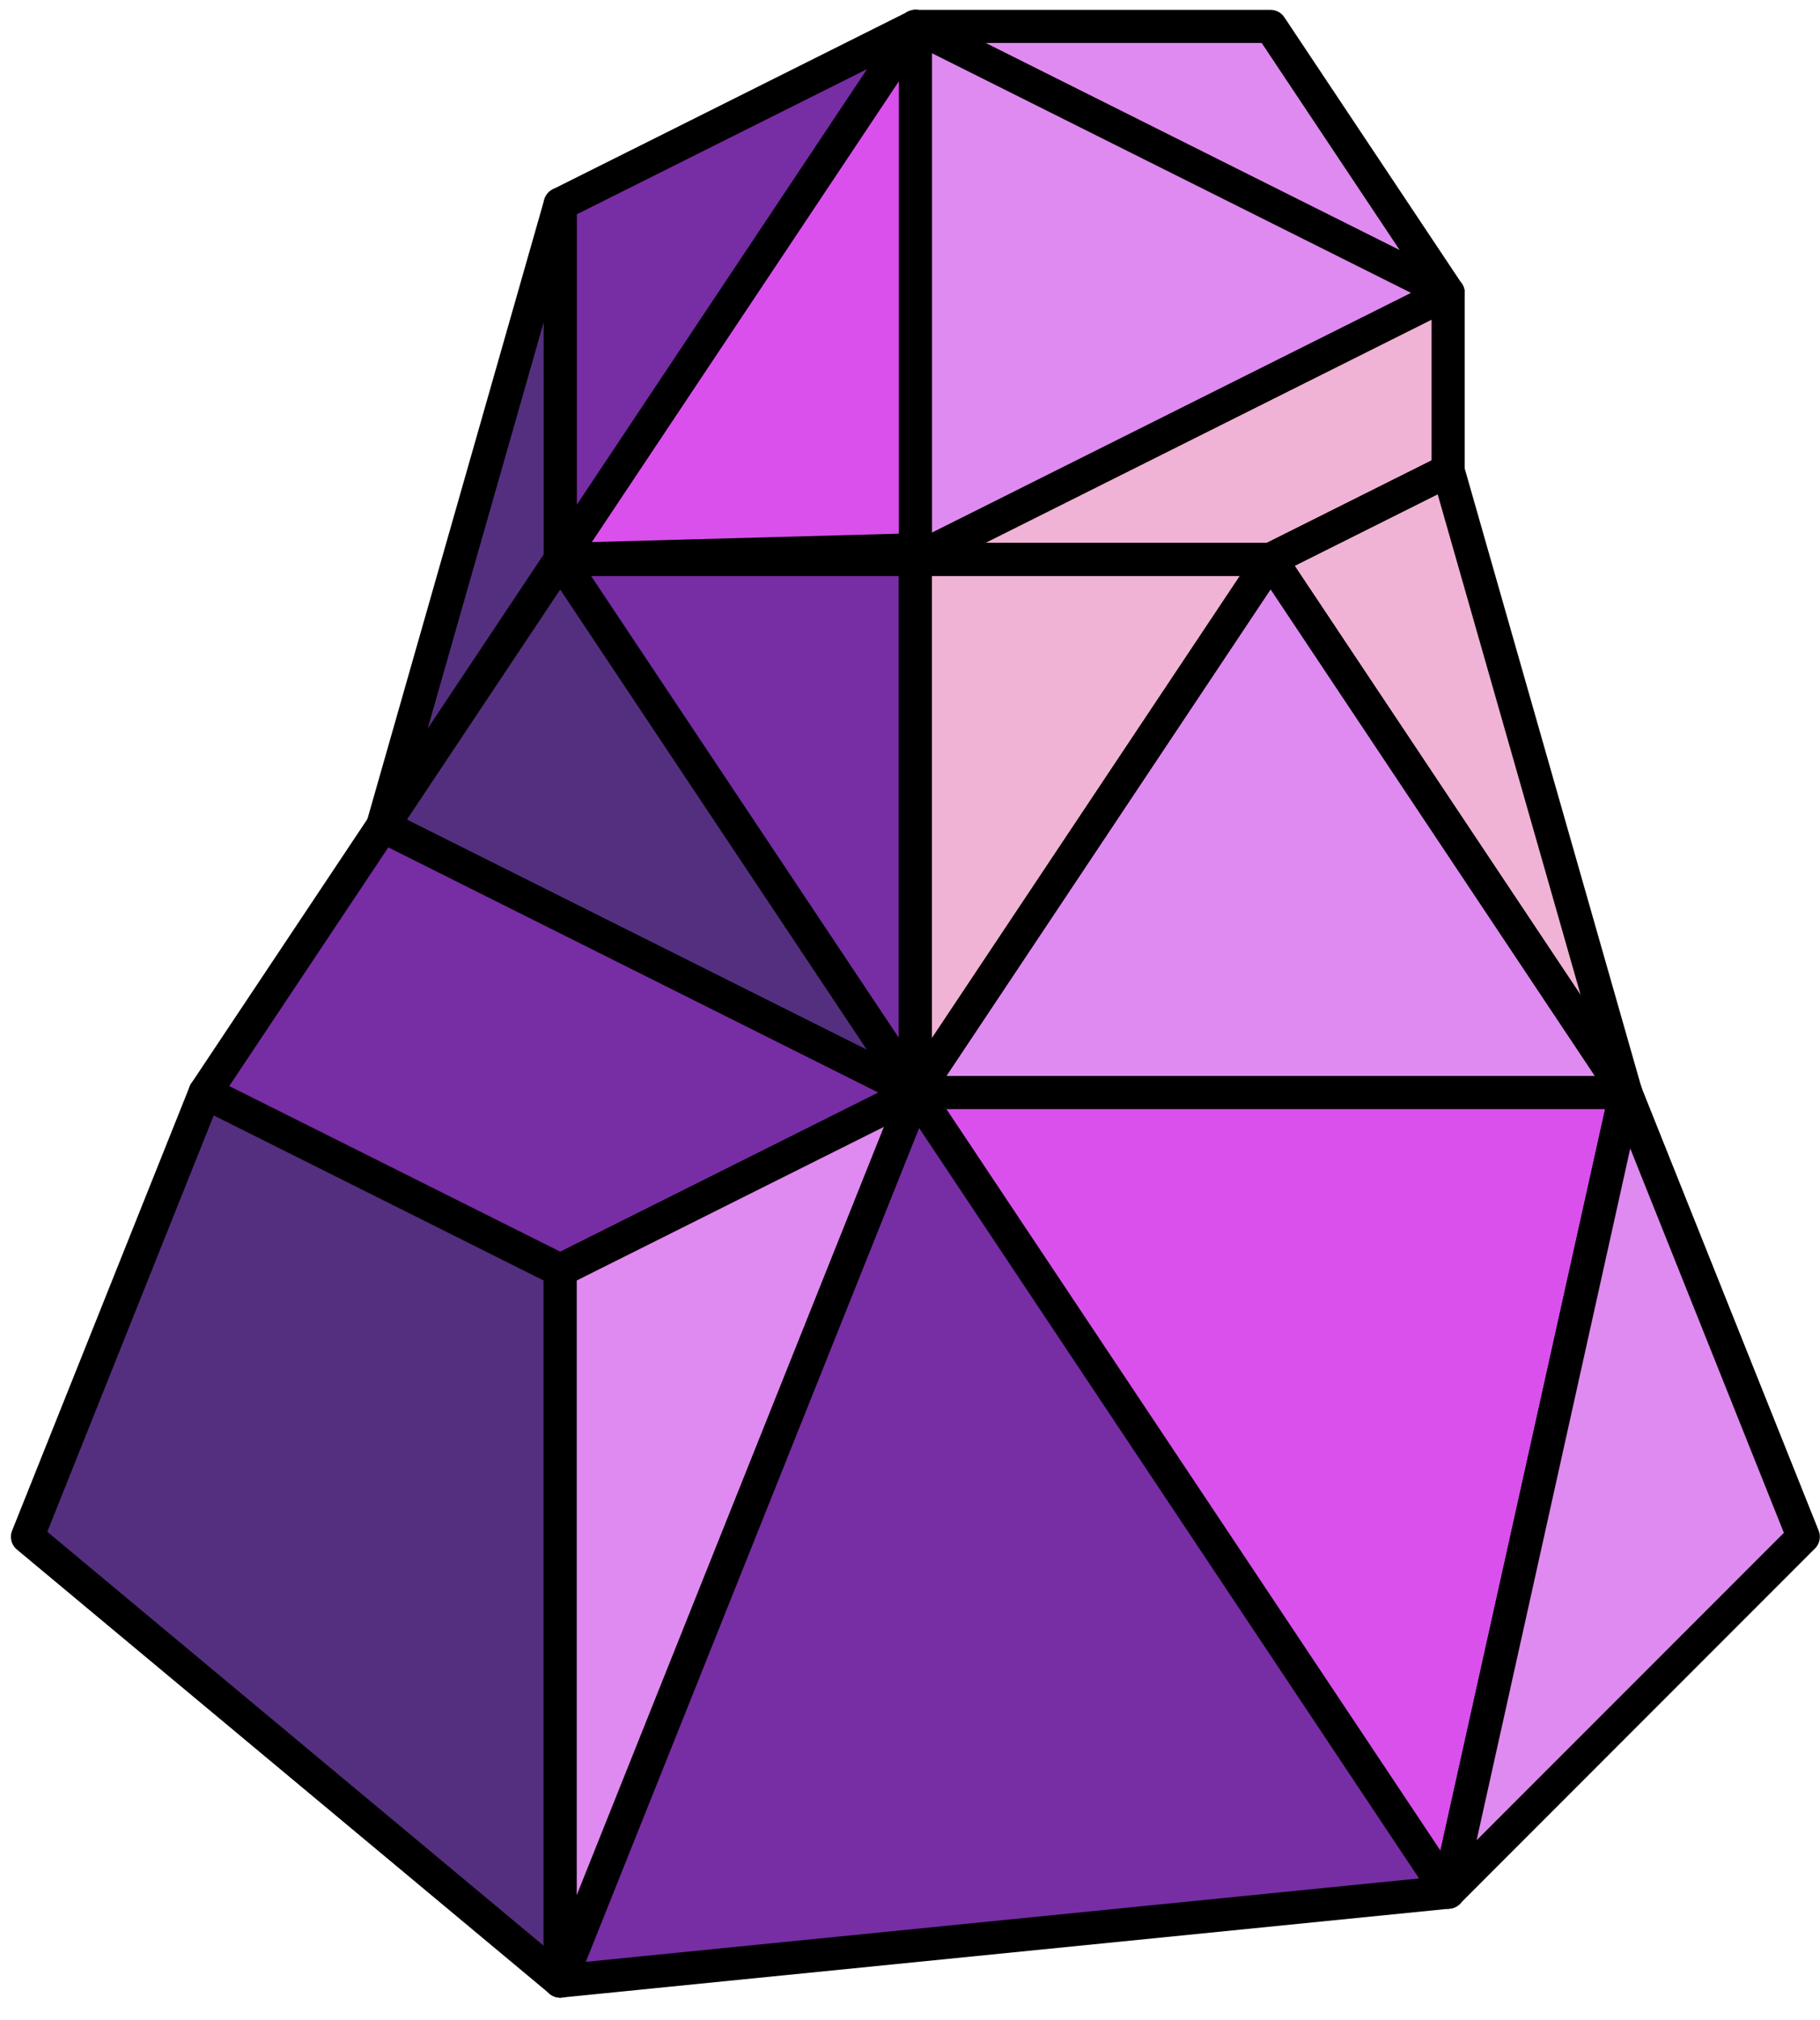 <?xml version="1.0" encoding="UTF-8" standalone="no"?><!DOCTYPE svg PUBLIC "-//W3C//DTD SVG 1.1//EN" "http://www.w3.org/Graphics/SVG/1.1/DTD/svg11.dtd"><svg width="100%" height="100%" viewBox="0 0 55 61" version="1.1" xmlns="http://www.w3.org/2000/svg" xmlns:xlink="http://www.w3.org/1999/xlink" xml:space="preserve" xmlns:serif="http://www.serif.com/" style="fill-rule:evenodd;clip-rule:evenodd;stroke-linecap:round;stroke-linejoin:round;stroke-miterlimit:1.5;"><g id="crystal08"><path d="M16.929,16.897l-5.366,8.05l16.1,8.05l-10.734,-16.1Z" style="fill:#542f7f;stroke:#000;stroke-width:1px;"/><path d="M38.396,0.798l5.366,8.049l-16.099,-8.049l10.733,0" style="fill:#df8af0;stroke:#000;stroke-width:1px;"/><path d="M43.762,8.847l-16.099,8.05l0,-16.099l16.099,8.049Z" style="fill:#df8af0;stroke:#000;stroke-width:1px;"/><path d="M16.929,16.897l10.734,-0.293l0,-15.806l-10.734,16.099Z" style="fill:#d950ed;stroke:#000;stroke-width:1px;"/><path d="M27.663,0.798l-10.734,5.366l0,10.733l10.734,-16.099Z" style="fill:#772da4;stroke:#000;stroke-width:1px;"/><path d="M43.762,8.847l0,5.367l-5.366,2.683l-10.733,0l16.099,-8.05Z" style="fill:#f0b3d5;stroke:#000;stroke-width:1px;"/><path d="M16.929,16.897l10.734,16.1l0,-16.1l-10.734,0Z" style="fill:#772da4;stroke:#000;stroke-width:1px;"/><path d="M16.929,6.164l-5.366,18.783l5.366,-8.05l0,-10.733" style="fill:#542f7f;stroke:#000;stroke-width:1px;"/><path d="M43.762,14.214l5.367,18.783l-10.733,-16.1l5.366,-2.683" style="fill:#f0b3d5;stroke:#000;stroke-width:1px;"/><path d="M27.663,32.997l21.466,0l-10.733,-16.1l-10.733,16.1" style="fill:#df8af0;stroke:#000;stroke-width:1px;"/><path d="M27.663,16.897l10.733,0l-10.733,16.1l0,-16.1Z" style="fill:#f0b3d5;stroke:#000;stroke-width:1px;"/><path d="M49.129,32.997l-5.367,24.149l-16.099,-24.149l21.466,0Z" style="fill:#d950ed;stroke:#000;stroke-width:1px;"/><path d="M49.129,32.997l5.366,13.416l-10.733,10.733l5.367,-24.149Z" style="fill:#df8af0;stroke:#000;stroke-width:1px;"/><path d="M27.663,32.997l-10.734,26.833l26.833,-2.684l-16.099,-24.149" style="fill:#772da4;stroke:#000;stroke-width:1px;"/><path d="M11.563,24.947l-5.367,8.05l10.733,5.366l10.734,-5.366l-16.1,-8.05Z" style="fill:#772da4;stroke:#000;stroke-width:1px;"/><path d="M16.929,38.363l0,21.467l-16.099,-13.417l5.366,-13.416l10.733,5.366Z" style="fill:#542f7f;stroke:#000;stroke-width:1px;"/><path d="M27.663,32.997l-10.734,26.833l0,-21.467l10.734,-5.366Z" style="fill:#df8af0;stroke:#000;stroke-width:1px;"/></g></svg>